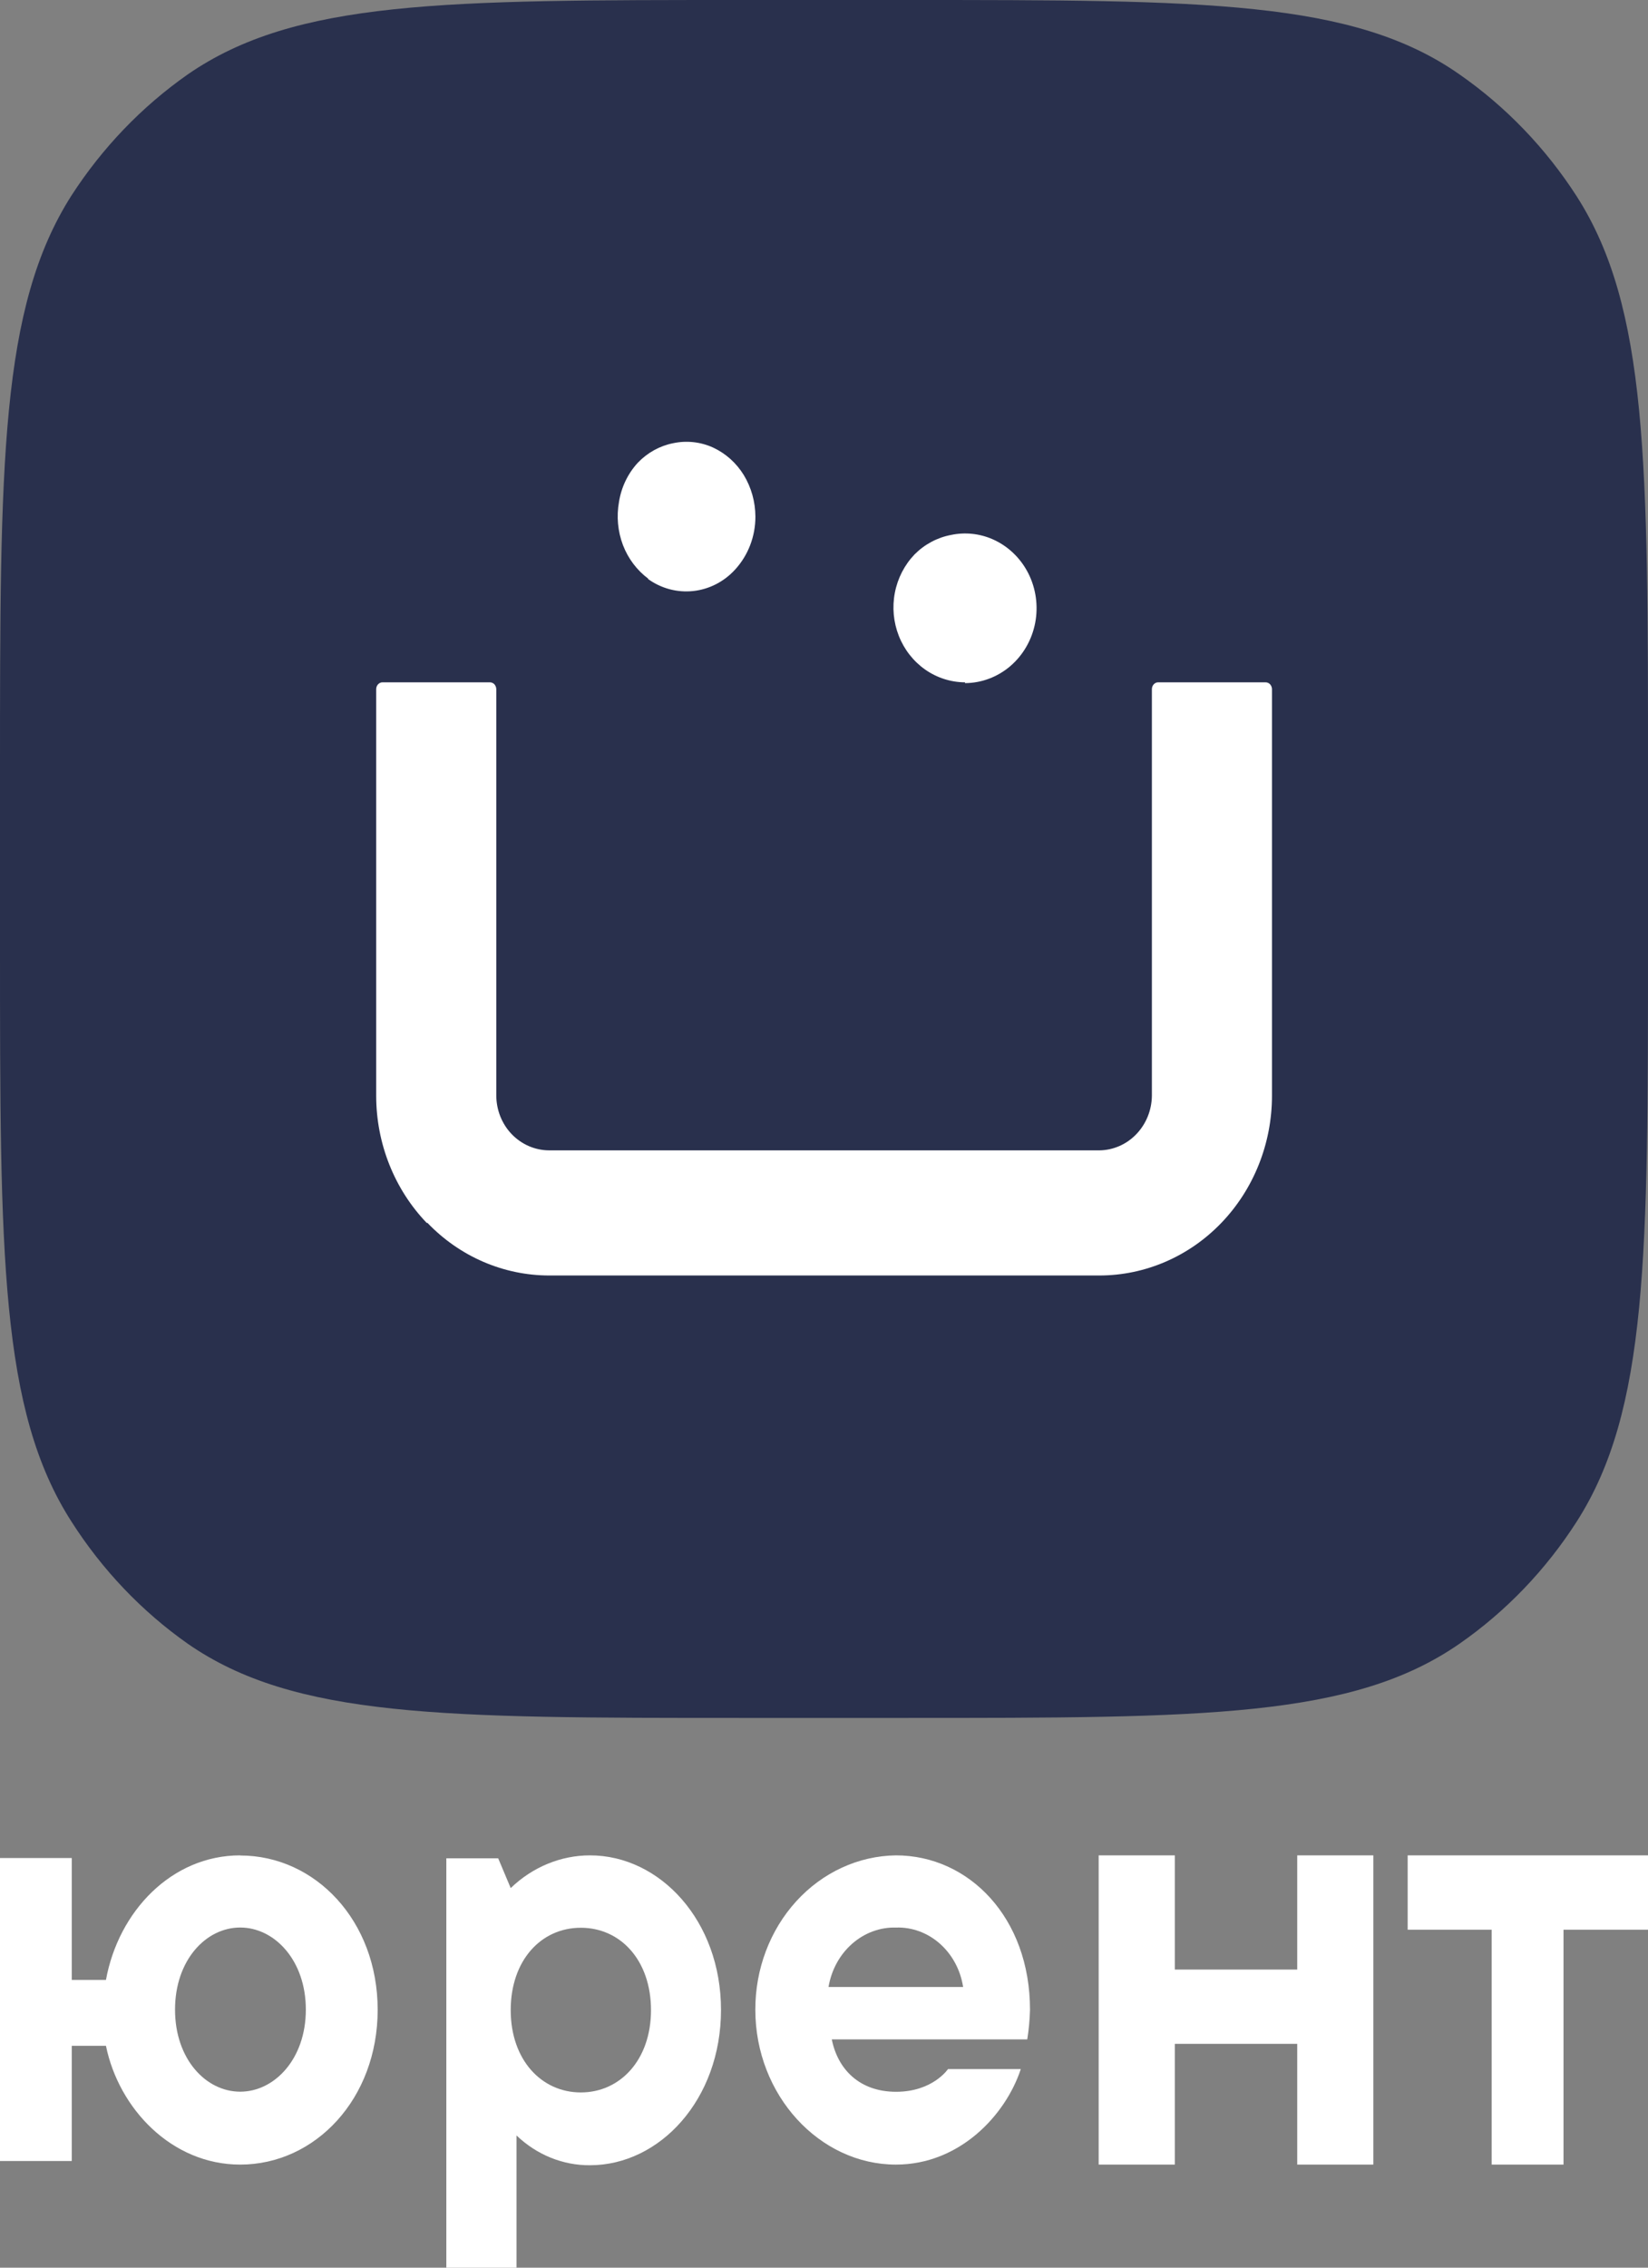 <svg width="48" height="66" viewBox="0 0 48 66" fill="none" xmlns="http://www.w3.org/2000/svg">
<rect x="0" y="0" width="48" height="66" fill="#808080" stroke="none"/>
<g clip-path="url(#clip0_312_6285)">
<path d="M6.996 60.878C5.997 60.878 5.098 59.93 5.098 58.49C5.098 57.051 5.997 56.1 6.996 56.1C7.994 56.1 8.908 57.051 8.908 58.49C8.908 59.93 7.992 60.878 6.996 60.878ZM6.996 54C5.001 54 3.45 55.627 3.086 57.626H2.09V54.077H0V62.895H2.09V59.543H3.086C3.46 61.373 5.001 63 6.996 63C9.183 63 11 61.085 11 58.494C11 55.903 9.183 54.004 6.996 54.004" fill="white"/>
<path d="M14.875 58.505C14.875 57.06 15.755 56.107 16.917 56.107C18.079 56.107 18.961 57.06 18.961 58.505C18.961 59.949 18.066 60.9 16.917 60.9C15.768 60.9 14.875 59.949 14.875 58.505ZM17.185 54C16.334 54 15.512 54.339 14.875 54.952L14.51 54.085H13V66H15.044V62.152C15.634 62.716 16.395 63.024 17.181 63.019C19.224 63.019 21 61.098 21 58.498C21 55.899 19.22 54 17.185 54Z" fill="white"/>
<path d="M26.1 56.101C26.564 56.086 27.017 56.253 27.376 56.571C27.735 56.889 27.976 57.337 28.052 57.831H24.132C24.214 57.337 24.458 56.89 24.819 56.573C25.18 56.255 25.634 56.088 26.1 56.101ZM27.612 60.22C27.612 60.22 27.17 60.881 26.1 60.881C25.029 60.881 24.399 60.22 24.227 59.356H29.92C29.966 59.071 29.993 58.782 30 58.492C30 55.813 28.221 54 26.094 54C25.001 54.015 23.958 54.495 23.191 55.337C22.425 56.178 21.997 57.312 22 58.492C22 60.984 23.874 63 26.094 63C27.952 63 29.291 61.56 29.732 60.22H27.612Z" fill="white"/>
<path d="M37.783 54V57.324H34.219V54H32V63H34.219V59.486H37.783V63H40V54H37.783Z" fill="white"/>
<path d="M41 56.164H43.446V63H45.539V56.164H48V54H41V56.164Z" fill="white"/>
<path d="M42 8H6V43H42V8Z" fill="white"/>
<path fill-rule="evenodd" clip-rule="evenodd" d="M28.107 19.859C27.694 19.857 27.29 19.728 26.947 19.488C26.604 19.247 26.337 18.907 26.18 18.509C26.023 18.111 25.982 17.673 26.064 17.251C26.145 16.829 26.345 16.442 26.637 16.137C26.93 15.842 27.301 15.644 27.703 15.569C28.108 15.484 28.529 15.528 28.91 15.694C29.355 15.889 29.721 16.237 29.948 16.681C30.174 17.125 30.245 17.637 30.151 18.129C30.056 18.622 29.801 19.065 29.429 19.385C29.056 19.704 28.59 19.88 28.107 19.882V19.859ZM12.45 35.592C13.39 36.572 14.666 37.122 15.996 37.123H32.026C33.357 37.121 34.634 36.57 35.575 35.59C36.517 34.609 37.047 33.28 37.048 31.894V20.058C37.047 20.005 37.027 19.955 36.993 19.916C36.975 19.897 36.954 19.883 36.931 19.873C36.907 19.863 36.882 19.858 36.857 19.859H33.742C33.716 19.857 33.691 19.862 33.667 19.872C33.644 19.881 33.622 19.896 33.605 19.916C33.587 19.934 33.573 19.957 33.564 19.981C33.555 20.006 33.55 20.032 33.55 20.058V31.894C33.545 32.313 33.382 32.713 33.097 33.01C32.813 33.306 32.428 33.475 32.026 33.481H15.996C15.586 33.48 15.194 33.311 14.903 33.009C14.76 32.859 14.647 32.682 14.57 32.487C14.493 32.291 14.454 32.082 14.455 31.871V20.058C14.454 20.005 14.434 19.955 14.4 19.916C14.383 19.897 14.361 19.883 14.338 19.873C14.314 19.863 14.289 19.858 14.264 19.859H11.149C11.123 19.857 11.098 19.862 11.075 19.872C11.051 19.881 11.03 19.896 11.012 19.916C10.995 19.934 10.981 19.957 10.971 19.981C10.962 20.006 10.957 20.032 10.957 20.058V31.894C10.958 33.281 11.487 34.611 12.428 35.592H12.45ZM18.871 16.849C19.256 17.127 19.724 17.252 20.19 17.202C20.656 17.152 21.09 16.93 21.412 16.576C21.793 16.16 22.004 15.608 22.002 15.034C22 14.606 21.883 14.188 21.664 13.827C21.447 13.474 21.135 13.195 20.767 13.025C20.401 12.859 19.994 12.816 19.603 12.9C19.214 12.977 18.856 13.176 18.576 13.469C18.288 13.782 18.097 14.179 18.029 14.607C17.953 15.029 17.993 15.465 18.144 15.864C18.295 16.257 18.551 16.597 18.882 16.843L18.871 16.849ZM2.082 5.69C0 8.956 0 13.475 0 22.499V27.501C0 36.531 0 41.044 2.082 44.287C2.977 45.689 4.126 46.895 5.465 47.838C8.58 50 12.919 50 21.587 50H26.391C35.064 50 39.398 50 42.513 47.838C43.863 46.899 45.022 45.692 45.923 44.287C48 41.044 48 36.531 48 27.501V22.499C48 13.475 48 8.956 45.923 5.713C45.02 4.311 43.861 3.106 42.513 2.168C39.42 0 35.086 0 26.413 0H21.609C12.941 0 8.602 0 5.465 2.168C4.13 3.104 2.981 4.3 2.082 5.69Z" fill="#29304D"/>
</g>
<defs>
<clipPath id="clip0_312_6285">
<rect width="48" height="66" fill="white"/>
</clipPath>
</defs>
</svg>
